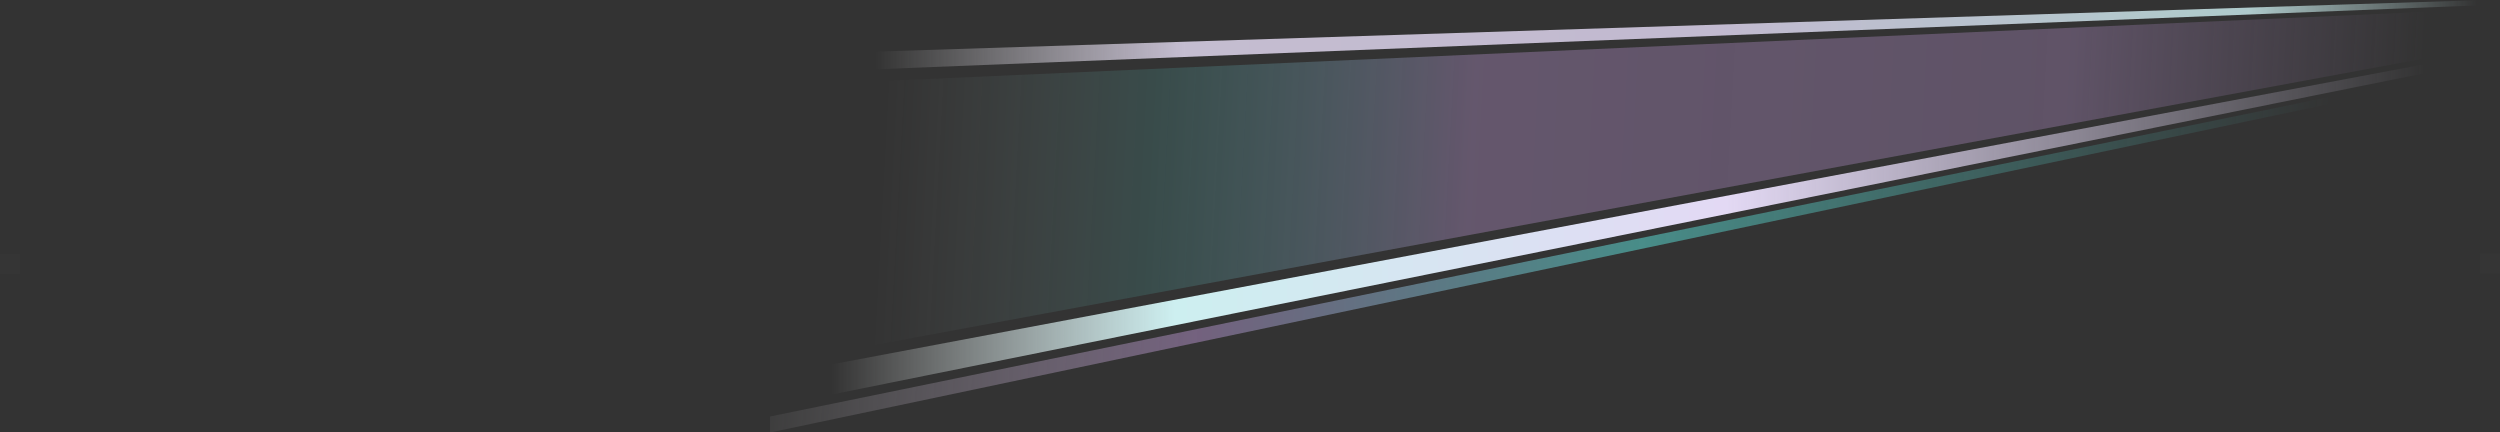 <svg xmlns="http://www.w3.org/2000/svg" width="5000" height="865" viewBox="0 0 5000 865">
  <rect x="0" y="0" width="5000" height="865" fill="#333333" stroke="none"/>
  <defs>
    <linearGradient id="a" x1="90.347%" x2="-1.93%" y1="9.614%" y2="8.378%">
      <stop stop-color="#5EE7DF" stop-opacity="0" offset="0%"/>
      <stop stop-color="#5EE7DF" stop-opacity=".699" offset="30.01%"/>
      <stop stop-color="#5EE7DF" offset="42.913%"/>
      <stop stop-color="#B490CA" offset="70.307%"/>
      <stop stop-color="#F4EEF7" stop-opacity=".157" offset="95.332%"/>
      <stop stop-color="#FFFFFF" stop-opacity="0" offset="100%"/>
    </linearGradient>
    <linearGradient id="b" x1="3.413%" x2="95.706%" y1="4.925%" y2="4.925%">
      <stop stop-color="#FFFFFF" stop-opacity="0" offset="0%"/>
      <stop stop-color="#CDEFF0" offset="21.54%"/>
      <stop stop-color="#E3D9F4" offset="56.25%"/>
      <stop stop-color="#E3D9F4" stop-opacity=".003" offset="100%"/>
      <stop stop-color="#E3D9F4" stop-opacity="0" offset="100%"/>
    </linearGradient>
    <linearGradient id="c" x1="6.624%" x2="95.814%" y1="6.226%" y2="7.211%">
      <stop stop-color="#E2EFEF" stop-opacity="0" offset="0%"/>
      <stop stop-color="#5EE7DF" stop-opacity=".36" offset="17.618%"/>
      <stop stop-color="#B490CA" offset="38.307%"/>
      <stop stop-color="#B490CA" stop-opacity=".901" offset="77.119%"/>
      <stop stop-color="#B490CA" stop-opacity=".092" offset="97.655%"/>
      <stop stop-color="#B490CA" stop-opacity="0" offset="100%"/>
    </linearGradient>
    <linearGradient id="d" x1="5.961%" x2="98.815%" y1="-.008%" y2="0%">
      <stop stop-color="#FDFCFE" stop-opacity="0" offset="0%"/>
      <stop stop-color="#E6DDF5" offset="19.336%"/>
      <stop stop-color="#E3D9F4" offset="52.499%"/>
      <stop stop-color="#CCEFEF" offset="85.714%"/>
      <stop stop-color="#CCEFEF" stop-opacity="0" offset="100%"/>
    </linearGradient>
  </defs>
  <g fill="none" fill-rule="evenodd" transform="translate(0 -1)">
    <polygon fill="url(#a)" points="1540 834 5000 125 5000 137 1540 866" style="mix-blend-mode:multiply" opacity=".5"/>
    <polygon fill="url(#b)" points="1540 753 5000 101 5000 117 1540 815"/>
    <polygon fill="url(#c)" points="1543 173 5000 18 5000 90 1543 729" opacity=".379"/>
    <polygon fill="url(#d)" points="1540 111 5000 0 5000 10 1540 148" opacity=".814"/>
    <rect width="40" height="40" y="509" fill="#FFFFFF" opacity=".01"/>
    <rect width="40" height="40" x="4960" y="508" fill="#FFFFFF" opacity=".01"/>
  </g>
</svg>
